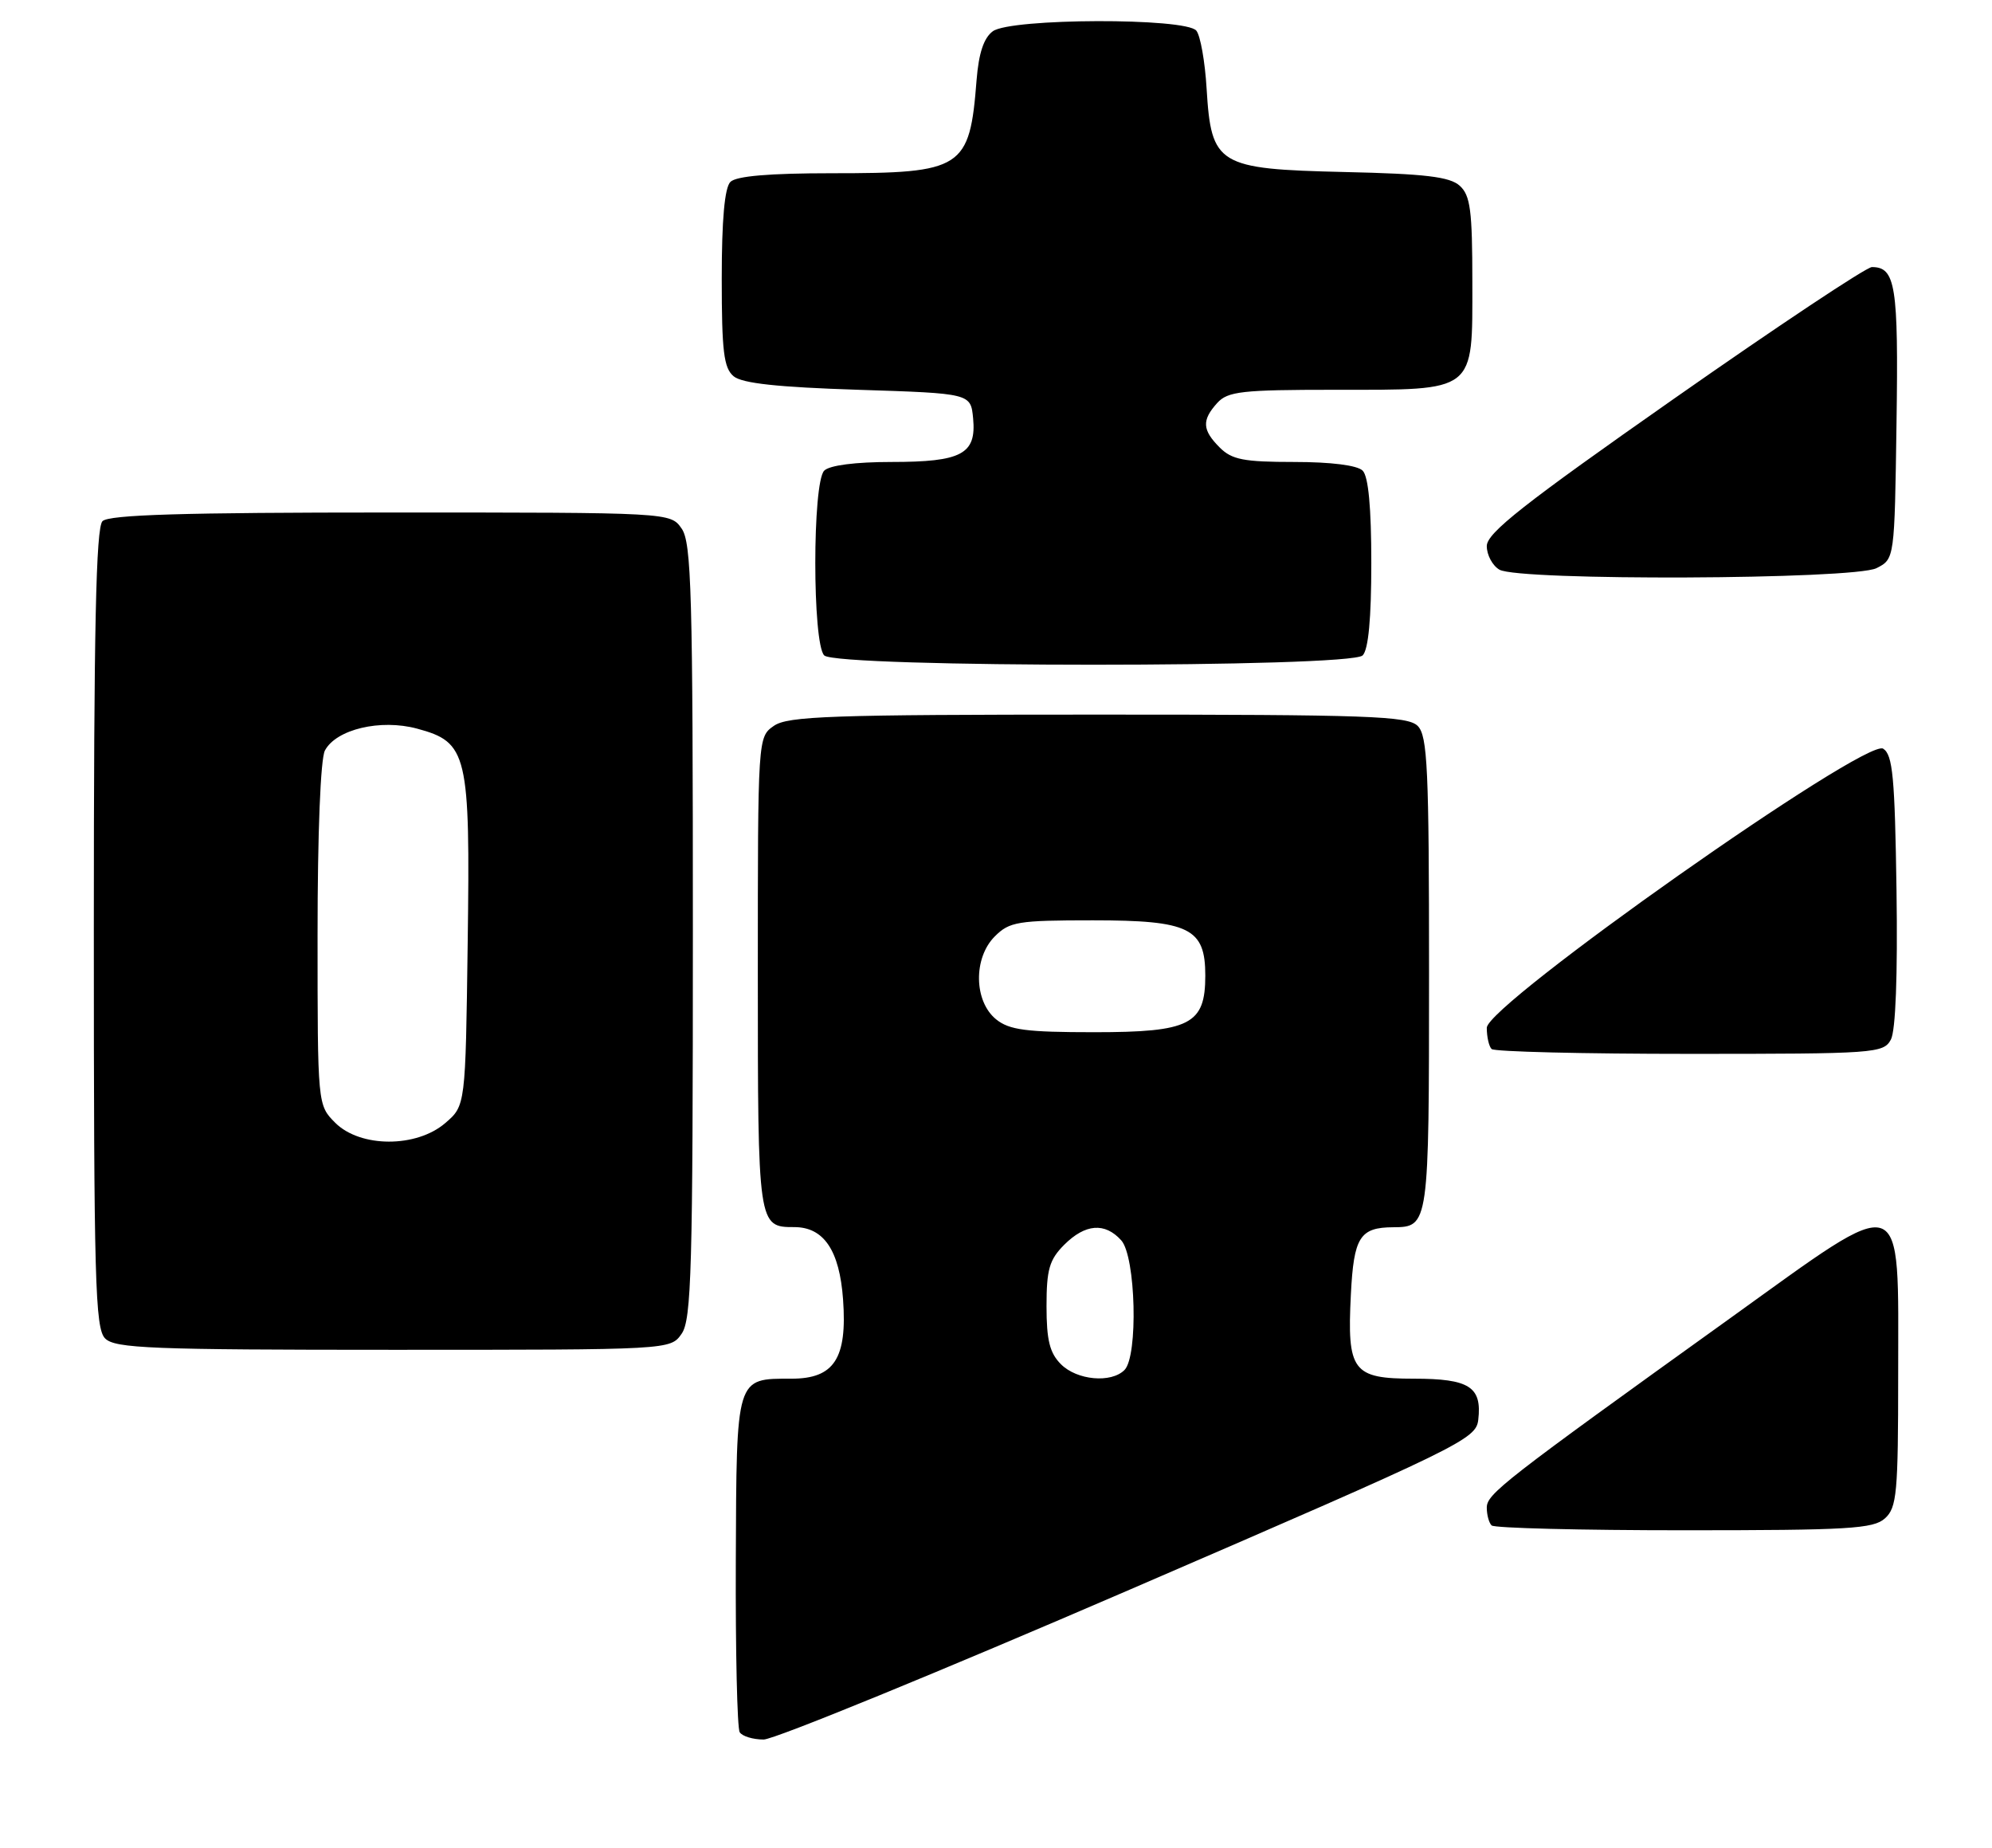 <?xml version="1.0" encoding="UTF-8" standalone="no"?>
<!DOCTYPE svg PUBLIC "-//W3C//DTD SVG 1.1//EN" "http://www.w3.org/Graphics/SVG/1.1/DTD/svg11.dtd" >
<svg xmlns="http://www.w3.org/2000/svg" xmlns:xlink="http://www.w3.org/1999/xlink" version="1.1" viewBox="0 0 276 256">
 <g >
 <path fill="currentColor"
d=" M 156.50 220.24 C 202.56 200.34 204.51 199.39 204.82 196.69 C 205.35 192.13 203.58 191.00 195.91 191.00 C 187.40 191.00 186.63 189.97 187.17 179.32 C 187.57 171.38 188.41 170.04 193.05 170.02 C 197.97 169.99 198.00 169.79 198.00 134.87 C 198.00 106.45 197.79 101.94 196.43 100.57 C 195.05 99.19 189.64 99.00 152.15 99.00 C 115.12 99.00 109.15 99.21 107.22 100.56 C 105.00 102.11 105.00 102.15 105.00 134.86 C 105.00 169.89 105.02 170.00 110.05 170.00 C 114.14 170.00 116.32 173.22 116.81 180.03 C 117.40 188.20 115.58 191.00 109.67 191.00 C 101.92 191.00 102.05 190.58 101.95 216.23 C 101.90 228.74 102.14 239.42 102.49 239.98 C 102.84 240.54 104.33 240.99 105.81 240.99 C 107.29 240.98 130.10 231.64 156.50 220.24 Z  M 261.17 210.35 C 262.82 208.86 263.00 206.85 263.00 190.50 C 263.00 164.46 264.35 164.93 239.78 182.58 C 208.20 205.25 206.00 206.97 206.00 208.87 C 206.00 209.86 206.30 210.97 206.67 211.33 C 207.03 211.70 219.04 212.00 233.34 212.00 C 256.13 212.00 259.57 211.80 261.17 210.35 Z  M 94.44 184.78 C 95.81 182.83 96.00 175.85 96.00 129.00 C 96.00 82.15 95.81 75.17 94.44 73.22 C 92.89 71.00 92.89 71.00 54.14 71.00 C 25.34 71.00 15.09 71.31 14.20 72.20 C 13.30 73.10 13.00 87.01 13.00 128.63 C 13.00 177.50 13.18 184.04 14.57 185.43 C 15.95 186.80 20.96 187.00 54.51 187.00 C 92.89 187.00 92.89 187.00 94.44 184.78 Z  M 261.99 144.02 C 262.65 142.78 262.94 135.12 262.77 123.38 C 262.54 107.67 262.25 104.56 260.92 103.72 C 258.51 102.20 206.00 139.18 206.00 142.39 C 206.00 143.64 206.30 144.97 206.67 145.33 C 207.03 145.70 219.39 146.00 234.13 146.00 C 259.80 146.00 260.97 145.92 261.99 144.02 Z  M 188.80 90.80 C 189.60 90.00 190.00 85.69 190.00 78.00 C 190.00 70.31 189.60 66.00 188.80 65.20 C 188.06 64.46 184.42 64.00 179.30 64.00 C 172.33 64.00 170.68 63.68 169.00 62.00 C 166.57 59.57 166.49 58.22 168.65 55.83 C 170.11 54.22 172.04 54.00 184.93 54.00 C 204.63 54.00 204.00 54.49 204.00 39.10 C 204.00 29.14 203.73 27.07 202.25 25.73 C 200.87 24.49 197.49 24.08 186.27 23.83 C 168.71 23.42 167.83 22.89 167.18 12.27 C 166.96 8.55 166.32 4.94 165.76 4.25 C 164.30 2.44 140.05 2.51 137.56 4.33 C 136.31 5.25 135.61 7.35 135.31 11.08 C 134.35 23.40 133.42 24.00 115.25 24.00 C 106.59 24.00 102.01 24.39 101.20 25.20 C 100.40 26.00 100.00 30.44 100.00 38.58 C 100.00 48.67 100.28 50.99 101.65 52.13 C 102.83 53.11 107.76 53.64 118.90 54.00 C 134.50 54.50 134.50 54.50 134.83 57.96 C 135.30 62.91 133.26 64.00 123.51 64.00 C 118.54 64.00 114.94 64.46 114.20 65.20 C 112.55 66.85 112.55 89.15 114.20 90.80 C 115.92 92.52 187.08 92.52 188.80 90.80 Z  M 260.00 78.71 C 262.50 77.44 262.50 77.44 262.77 58.60 C 263.05 39.57 262.64 37.00 259.36 37.00 C 258.60 37.00 246.28 45.19 231.99 55.20 C 211.10 69.83 206.00 73.84 206.00 75.65 C 206.00 76.89 206.79 78.36 207.75 78.92 C 210.44 80.49 256.85 80.30 260.00 78.71 Z  M 147.00 189.00 C 145.44 187.44 145.00 185.67 145.00 180.95 C 145.00 175.87 145.39 174.52 147.45 172.45 C 150.37 169.54 153.08 169.32 155.35 171.83 C 157.37 174.06 157.72 187.88 155.80 189.80 C 153.95 191.65 149.22 191.22 147.00 189.00 Z  M 138.02 141.22 C 134.93 138.72 134.84 132.72 137.83 129.73 C 139.87 127.69 141.00 127.50 151.42 127.50 C 164.80 127.50 167.00 128.58 167.00 135.15 C 167.00 141.93 164.90 143.00 151.61 143.00 C 142.17 143.00 139.84 142.69 138.02 141.22 Z  M 46.45 155.55 C 44.00 153.09 44.00 153.09 44.00 129.48 C 44.00 115.40 44.41 105.10 45.02 103.97 C 46.59 101.03 52.72 99.58 57.78 100.94 C 64.79 102.83 65.16 104.36 64.80 130.64 C 64.50 153.18 64.50 153.18 61.69 155.59 C 57.69 159.03 49.92 159.01 46.45 155.55 Z "/>
</g>
</svg>